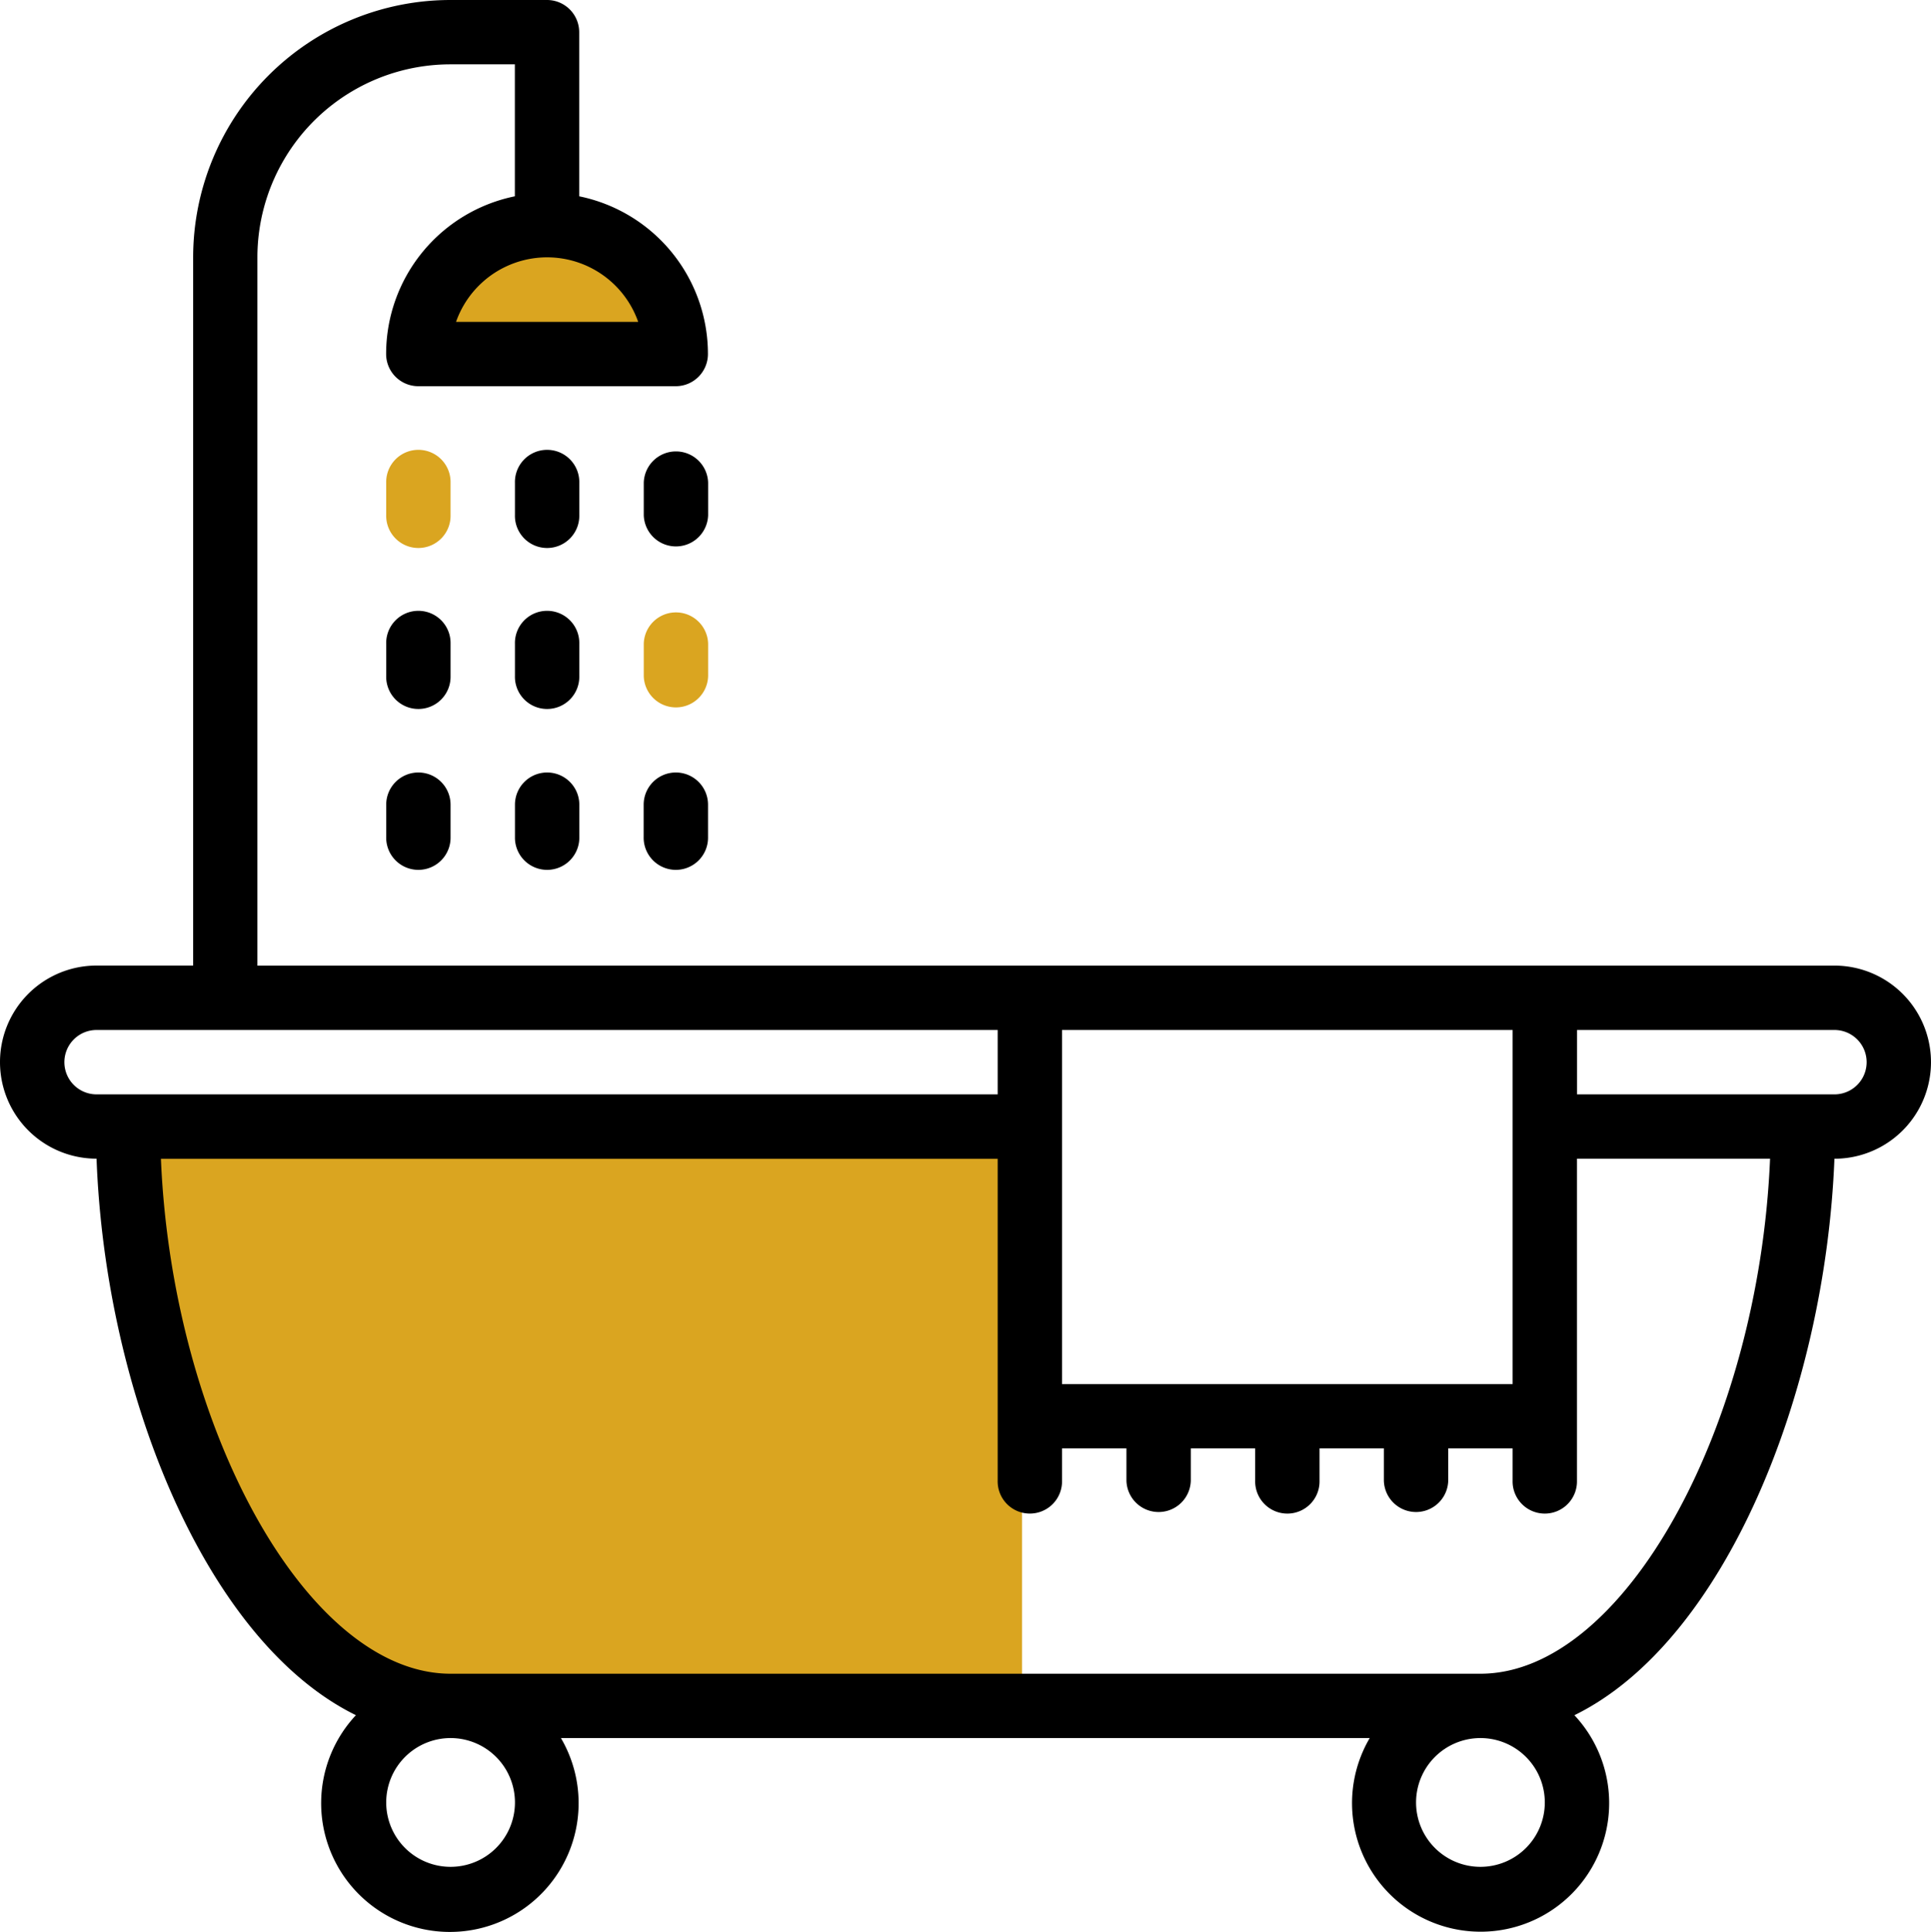 <svg xmlns="http://www.w3.org/2000/svg" width="99.765" height="99.805" viewBox="0 0 99.765 99.805">
  <g id="Group_7" data-name="Group 7" transform="translate(-1374 -583)">
    <path id="Path_17" data-name="Path 17" d="M1454.985,880.3v30.4h-28.838l-8.047-3.624-7.541-12.607L1409,880.3Z" transform="translate(-28.18 -239.37)" fill="#daa520"/>
    <path id="Path_18" data-name="Path 18" d="M1492.061,642.178l-.486.469L1488.3,645.8l1.442,2.475h9.606l1.286-2.475-1.286-3.624-5.709-1.578Z" transform="translate(-92.028 -46.376)" fill="#daa520" stroke="#707070" stroke-width="1"/>
    <g id="_002-bathroom" data-name="002-bathroom" transform="translate(1374 583)">
      <g id="Group_3" data-name="Group 3" transform="translate(0)">
        <g id="Group_2" data-name="Group 2">
          <path id="Path_7" data-name="Path 7" d="M94.879,49.882H13.4V13.3a9.976,9.976,0,0,1,9.976-9.976h3.326v6.817a8.314,8.314,0,0,0-6.651,8.147,1.663,1.663,0,0,0,1.663,1.663h13.3a1.663,1.663,0,0,0,1.663-1.663,8.314,8.314,0,0,0-6.651-8.147V1.663A1.663,1.663,0,0,0,28.369,0H23.381a13.3,13.3,0,0,0-13.3,13.3v36.58H5.09a4.988,4.988,0,1,0,0,9.976c.449,12.1,5.637,24.941,13.4,28.749a6.651,6.651,0,1,0,10.592,1.181H70.869a6.642,6.642,0,1,0,10.575-1.18C89.209,84.8,94.4,71.964,94.878,59.859a4.988,4.988,0,0,0,0-9.977ZM30.024,13.577a4.988,4.988,0,0,1,3.05,3.05H23.663A4.988,4.988,0,0,1,30.024,13.577ZM54.973,53.208H78.251V71.5H54.973ZM3.428,54.871A1.663,1.663,0,0,1,5.09,53.208H51.647v3.326H5.09A1.663,1.663,0,0,1,3.428,54.871ZM23.381,96.439a3.326,3.326,0,1,1,3.326-3.326A3.326,3.326,0,0,1,23.381,96.439Zm53.208,0a3.326,3.326,0,1,1,3.326-3.326A3.326,3.326,0,0,1,76.589,96.439Zm0-9.976H23.381c-7.4,0-14.383-12.7-14.965-26.6H51.647V76.486a1.663,1.663,0,1,0,3.325,0V74.824H58.3v1.663a1.663,1.663,0,0,0,3.325,0V74.824h3.326v1.663a1.663,1.663,0,1,0,3.325,0V74.824H71.6v1.663a1.663,1.663,0,0,0,3.325,0V74.824h3.326v1.663a1.663,1.663,0,1,0,3.325,0V59.859h9.976C90.971,73.76,83.988,86.463,76.589,86.463Zm18.29-29.929h-13.3V53.208h13.3a1.663,1.663,0,0,1,0,3.326Z" transform="translate(-0.102)"/>
          <path id="Path_8" data-name="Path 8" d="M139.961,121.13a1.663,1.663,0,1,0-3.325,0v1.663a1.663,1.663,0,1,0,3.325,0Z" transform="translate(-110.032 -96.188)"/>
          <path id="Path_9" data-name="Path 9" d="M139.961,163.8a1.663,1.663,0,1,0-3.325,0v1.663a1.663,1.663,0,1,0,3.325,0Z" transform="translate(-110.032 -130.542)"/>
          <path id="Path_10" data-name="Path 10" d="M138.3,204.8a1.663,1.663,0,0,0-1.663,1.663v1.663a1.663,1.663,0,1,0,3.325,0v-1.663A1.663,1.663,0,0,0,138.3,204.8Z" transform="translate(-110.032 -164.894)"/>
          <path id="Path_11" data-name="Path 11" d="M174.1,121.13a1.663,1.663,0,0,0-3.325,0v1.663a1.663,1.663,0,0,0,3.325,0Z" transform="translate(-137.515 -96.188)"/>
          <path id="Path_12" data-name="Path 12" d="M174.1,163.8a1.663,1.663,0,0,0-3.325,0v1.663a1.663,1.663,0,0,0,3.325,0Z" transform="translate(-137.515 -130.542)" fill="#daa520"/>
          <path id="Path_13" data-name="Path 13" d="M172.432,204.8a1.663,1.663,0,0,0-1.663,1.663v1.663a1.663,1.663,0,1,0,3.325,0v-1.663A1.663,1.663,0,0,0,172.432,204.8Z" transform="translate(-137.514 -164.894)"/>
          <path id="Path_14" data-name="Path 14" d="M105.828,121.13a1.663,1.663,0,1,0-3.325,0v1.663a1.663,1.663,0,1,0,3.325,0Z" transform="translate(-82.55 -96.188)" fill="#daa520"/>
          <path id="Path_15" data-name="Path 15" d="M105.828,163.8a1.663,1.663,0,1,0-3.325,0v1.663a1.663,1.663,0,1,0,3.325,0Z" transform="translate(-82.55 -130.542)"/>
          <path id="Path_16" data-name="Path 16" d="M104.166,204.8a1.663,1.663,0,0,0-1.663,1.663v1.663a1.663,1.663,0,1,0,3.325,0v-1.663A1.663,1.663,0,0,0,104.166,204.8Z" transform="translate(-82.55 -164.894)"/>
        </g>
      </g>
    </g>
  </g>
</svg>
